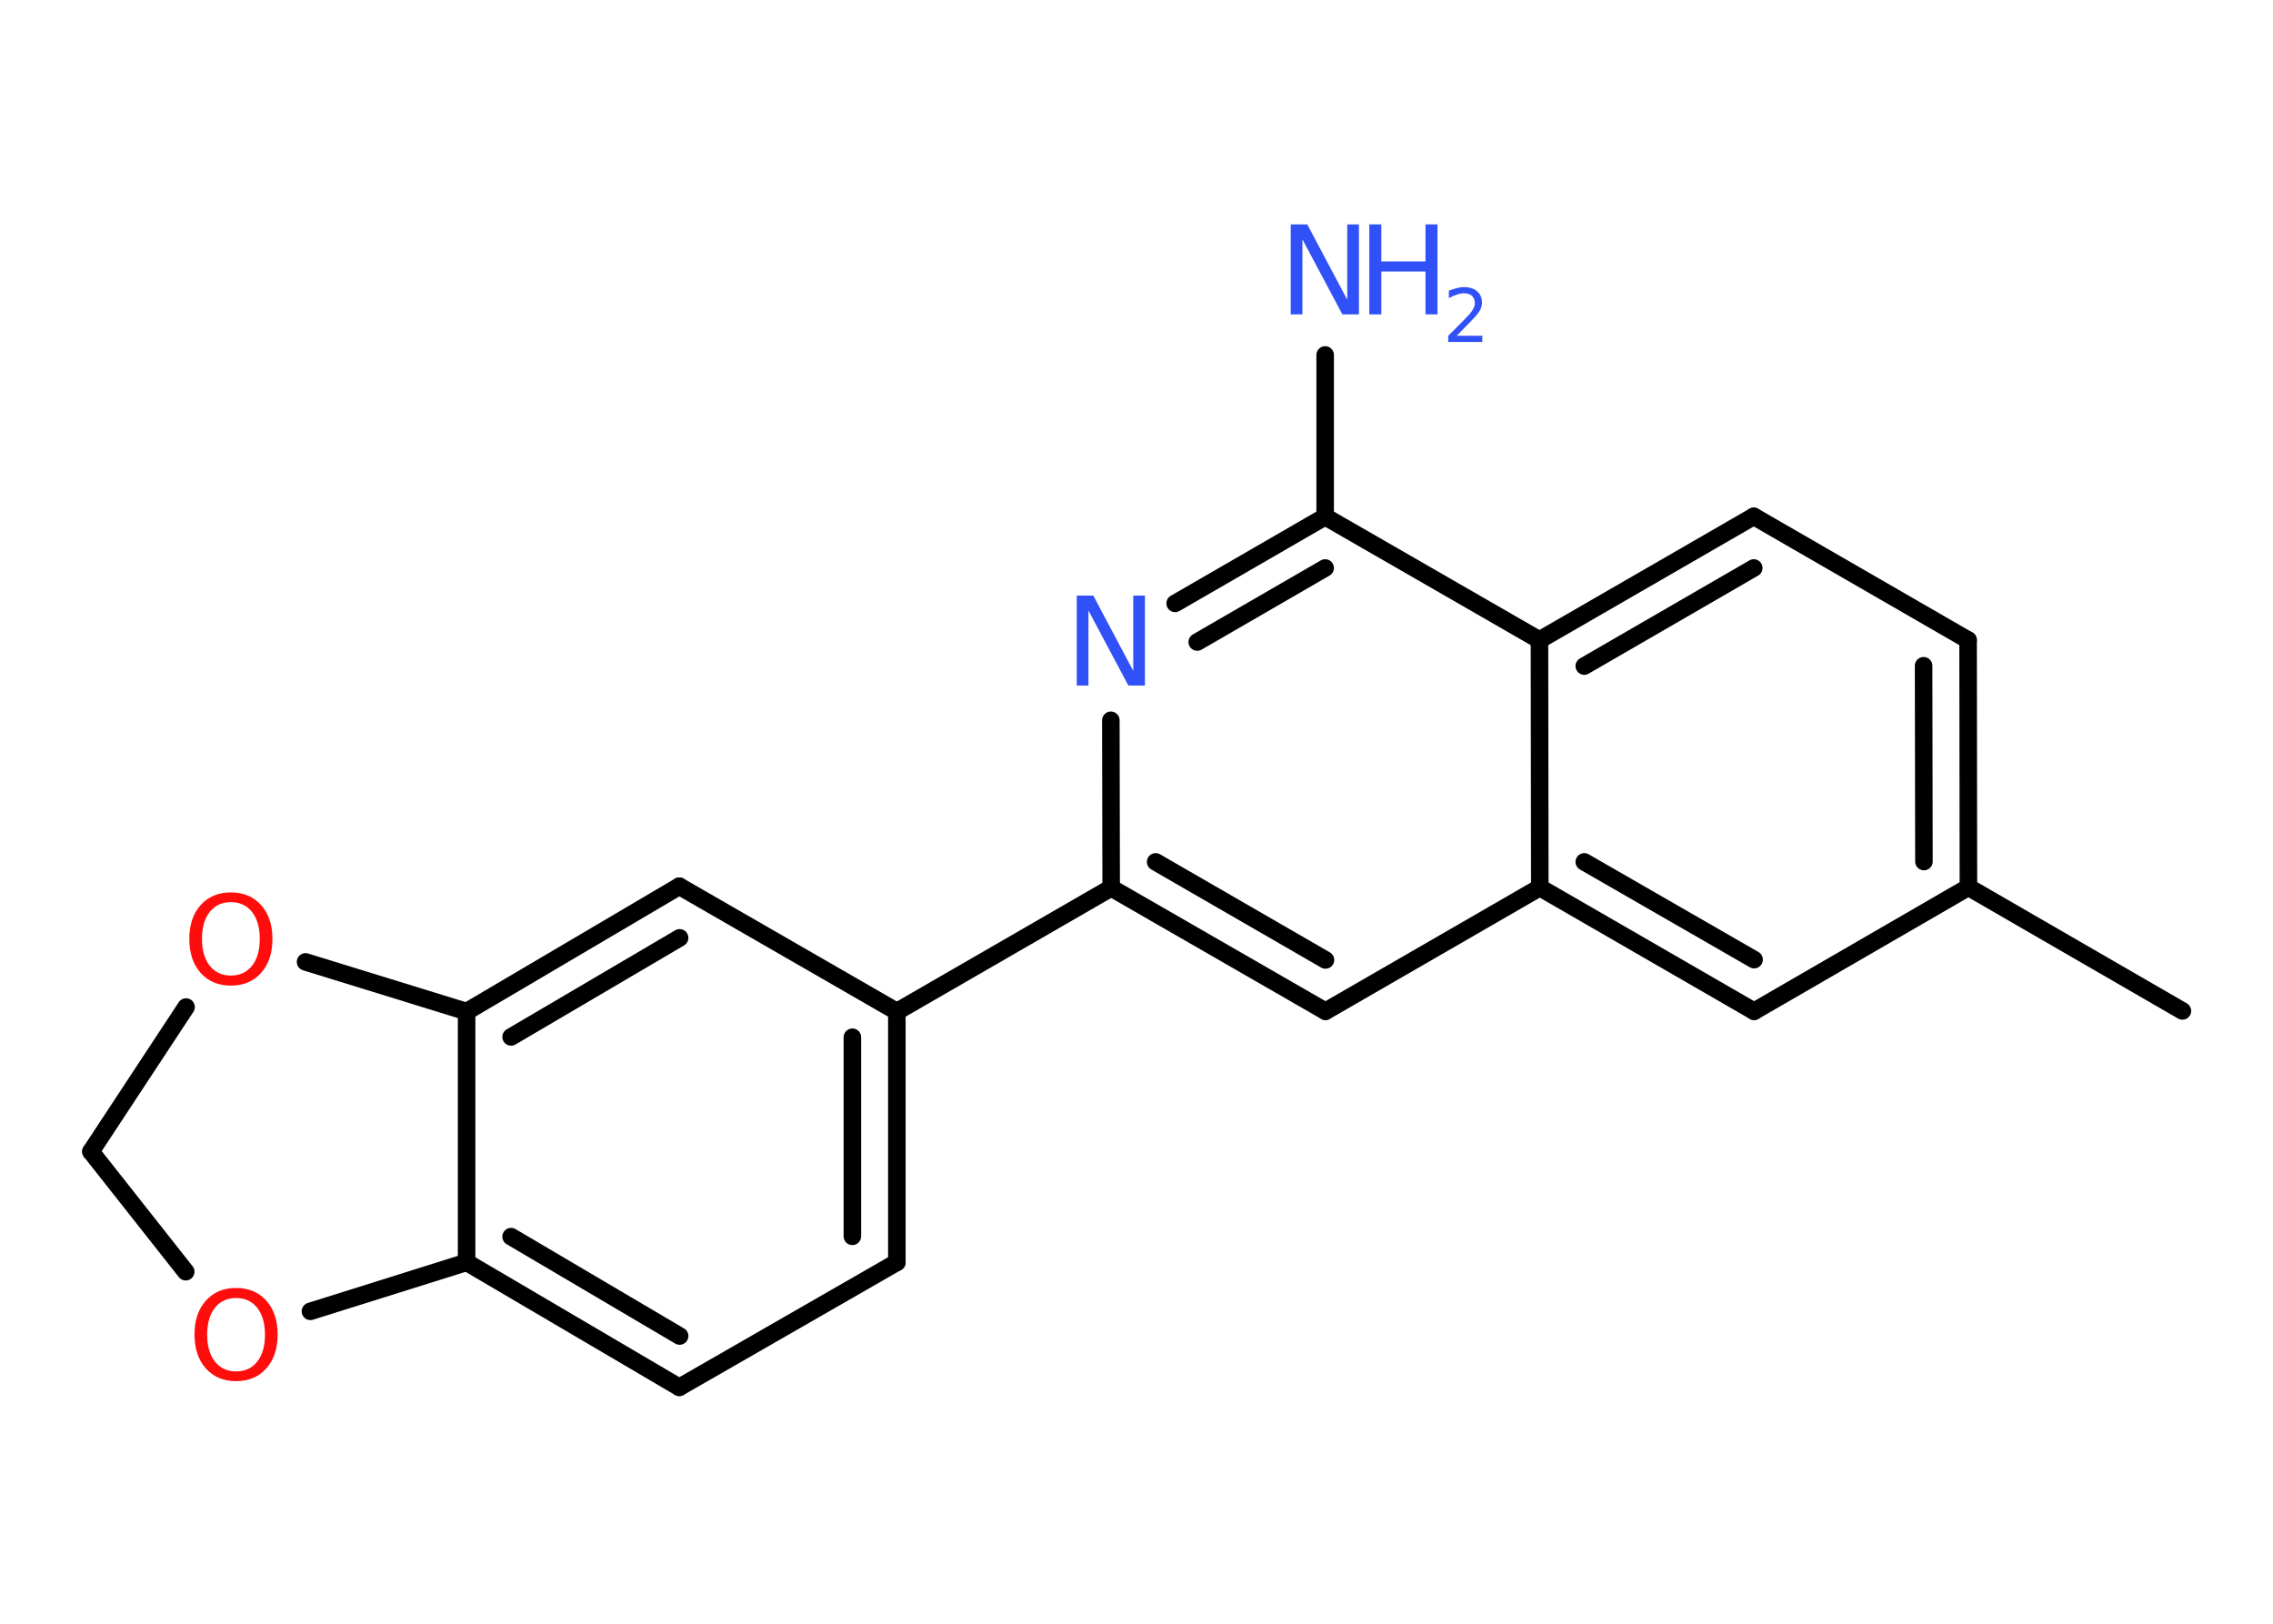 <?xml version='1.0' encoding='UTF-8'?>
<!DOCTYPE svg PUBLIC "-//W3C//DTD SVG 1.1//EN" "http://www.w3.org/Graphics/SVG/1.1/DTD/svg11.dtd">
<svg version='1.2' xmlns='http://www.w3.org/2000/svg' xmlns:xlink='http://www.w3.org/1999/xlink' width='70.0mm' height='50.0mm' viewBox='0 0 70.0 50.0'>
  <desc>Generated by the Chemistry Development Kit (http://github.com/cdk)</desc>
  <g stroke-linecap='round' stroke-linejoin='round' stroke='#000000' stroke-width='.54' fill='#3050F8'>
    <rect x='.0' y='.0' width='70.0' height='50.0' fill='#FFFFFF' stroke='none'/>
    <g id='mol1' class='mol'>
      <line id='mol1bnd1' class='bond' x1='67.21' y1='31.13' x2='60.62' y2='27.32'/>
      <g id='mol1bnd2' class='bond'>
        <line x1='60.62' y1='27.32' x2='60.61' y2='19.71'/>
        <line x1='59.25' y1='26.53' x2='59.24' y2='20.5'/>
      </g>
      <line id='mol1bnd3' class='bond' x1='60.61' y1='19.71' x2='54.01' y2='15.9'/>
      <g id='mol1bnd4' class='bond'>
        <line x1='54.01' y1='15.9' x2='47.41' y2='19.71'/>
        <line x1='54.01' y1='17.49' x2='48.79' y2='20.51'/>
      </g>
      <line id='mol1bnd5' class='bond' x1='47.41' y1='19.71' x2='40.81' y2='15.91'/>
      <line id='mol1bnd6' class='bond' x1='40.81' y1='15.91' x2='40.81' y2='10.93'/>
      <g id='mol1bnd7' class='bond'>
        <line x1='40.81' y1='15.91' x2='36.19' y2='18.58'/>
        <line x1='40.81' y1='17.49' x2='36.87' y2='19.77'/>
      </g>
      <line id='mol1bnd8' class='bond' x1='34.21' y1='22.18' x2='34.22' y2='27.34'/>
      <line id='mol1bnd9' class='bond' x1='34.22' y1='27.34' x2='27.62' y2='31.15'/>
      <g id='mol1bnd10' class='bond'>
        <line x1='27.62' y1='38.87' x2='27.62' y2='31.15'/>
        <line x1='26.25' y1='38.07' x2='26.25' y2='31.94'/>
      </g>
      <line id='mol1bnd11' class='bond' x1='27.62' y1='38.87' x2='20.92' y2='42.72'/>
      <g id='mol1bnd12' class='bond'>
        <line x1='14.37' y1='38.87' x2='20.92' y2='42.72'/>
        <line x1='15.74' y1='38.08' x2='20.93' y2='41.14'/>
      </g>
      <line id='mol1bnd13' class='bond' x1='14.37' y1='38.87' x2='14.37' y2='31.15'/>
      <g id='mol1bnd14' class='bond'>
        <line x1='20.92' y1='27.29' x2='14.37' y2='31.15'/>
        <line x1='20.93' y1='28.88' x2='15.74' y2='31.93'/>
      </g>
      <line id='mol1bnd15' class='bond' x1='27.62' y1='31.15' x2='20.92' y2='27.29'/>
      <line id='mol1bnd16' class='bond' x1='14.37' y1='31.15' x2='9.41' y2='29.62'/>
      <line id='mol1bnd17' class='bond' x1='5.73' y1='31.01' x2='2.8' y2='35.46'/>
      <line id='mol1bnd18' class='bond' x1='2.8' y1='35.46' x2='5.72' y2='39.16'/>
      <line id='mol1bnd19' class='bond' x1='14.37' y1='38.87' x2='9.56' y2='40.38'/>
      <g id='mol1bnd20' class='bond'>
        <line x1='34.22' y1='27.34' x2='40.82' y2='31.14'/>
        <line x1='35.59' y1='26.54' x2='40.82' y2='29.56'/>
      </g>
      <line id='mol1bnd21' class='bond' x1='40.82' y1='31.14' x2='47.42' y2='27.33'/>
      <line id='mol1bnd22' class='bond' x1='47.41' y1='19.71' x2='47.42' y2='27.33'/>
      <g id='mol1bnd23' class='bond'>
        <line x1='47.42' y1='27.33' x2='54.02' y2='31.14'/>
        <line x1='48.79' y1='26.54' x2='54.02' y2='29.55'/>
      </g>
      <line id='mol1bnd24' class='bond' x1='60.62' y1='27.32' x2='54.02' y2='31.14'/>
      <g id='mol1atm7' class='atom'>
        <path d='M39.76 6.91h.5l1.23 2.32v-2.32h.36v2.77h-.51l-1.23 -2.31v2.31h-.36v-2.77z' stroke='none'/>
        <path d='M42.17 6.91h.37v1.14h1.36v-1.14h.37v2.77h-.37v-1.32h-1.36v1.32h-.37v-2.77z' stroke='none'/>
        <path d='M44.87 10.34h.78v.19h-1.05v-.19q.13 -.13 .35 -.35q.22 -.22 .28 -.29q.11 -.12 .15 -.21q.04 -.08 .04 -.16q.0 -.13 -.09 -.22q-.09 -.08 -.24 -.08q-.11 .0 -.22 .04q-.12 .04 -.25 .11v-.23q.14 -.05 .25 -.08q.12 -.03 .21 -.03q.26 .0 .41 .13q.15 .13 .15 .35q.0 .1 -.04 .19q-.04 .09 -.14 .21q-.03 .03 -.18 .19q-.15 .15 -.42 .43z' stroke='none'/>
      </g>
      <path id='mol1atm8' class='atom' d='M33.17 18.34h.5l1.23 2.32v-2.32h.36v2.77h-.51l-1.23 -2.31v2.31h-.36v-2.77z' stroke='none'/>
      <path id='mol1atm16' class='atom' d='M7.11 27.78q-.41 .0 -.65 .3q-.24 .3 -.24 .83q.0 .52 .24 .83q.24 .3 .65 .3q.41 .0 .65 -.3q.24 -.3 .24 -.83q.0 -.52 -.24 -.83q-.24 -.3 -.65 -.3zM7.11 27.48q.58 .0 .93 .39q.35 .39 .35 1.04q.0 .66 -.35 1.05q-.35 .39 -.93 .39q-.58 .0 -.93 -.39q-.35 -.39 -.35 -1.05q.0 -.65 .35 -1.04q.35 -.39 .93 -.39z' stroke='none' fill='#FF0D0D'/>
      <path id='mol1atm18' class='atom' d='M7.27 39.97q-.41 .0 -.65 .3q-.24 .3 -.24 .83q.0 .52 .24 .83q.24 .3 .65 .3q.41 .0 .65 -.3q.24 -.3 .24 -.83q.0 -.52 -.24 -.83q-.24 -.3 -.65 -.3zM7.27 39.66q.58 .0 .93 .39q.35 .39 .35 1.04q.0 .66 -.35 1.05q-.35 .39 -.93 .39q-.58 .0 -.93 -.39q-.35 -.39 -.35 -1.05q.0 -.65 .35 -1.04q.35 -.39 .93 -.39z' stroke='none' fill='#FF0D0D'/>
    </g>
  </g>
</svg>
